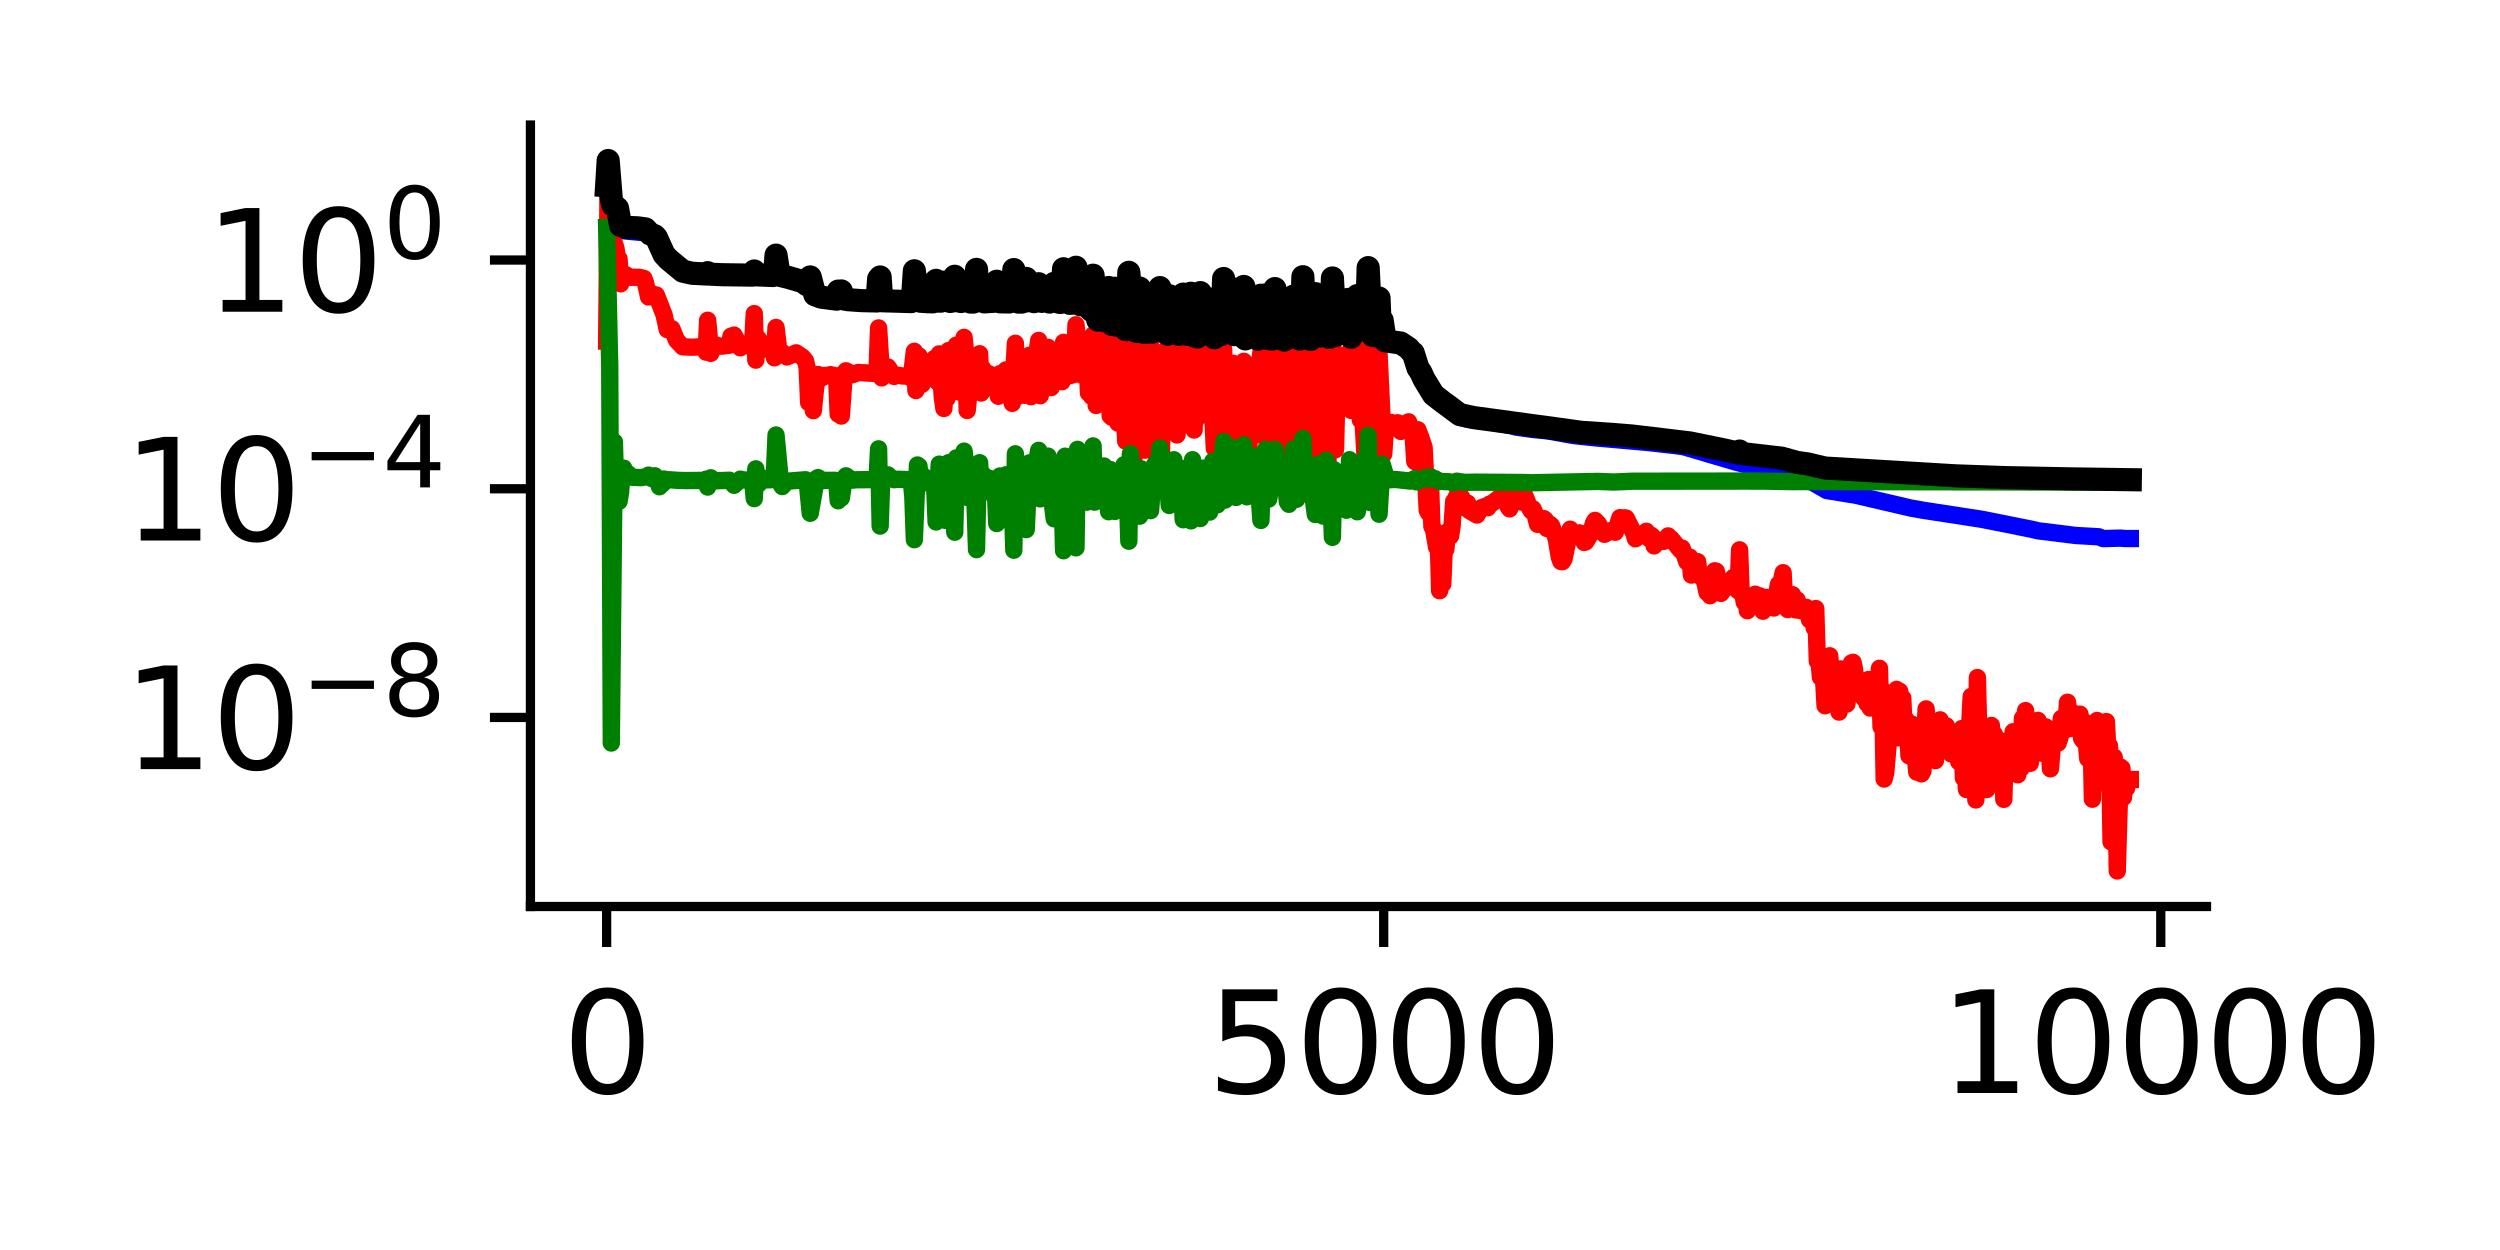 <?xml version="1.0" encoding="utf-8" standalone="no"?>
<!DOCTYPE svg PUBLIC "-//W3C//DTD SVG 1.1//EN"
  "http://www.w3.org/Graphics/SVG/1.1/DTD/svg11.dtd">
<svg xmlns:xlink="http://www.w3.org/1999/xlink" width="216pt" height="108pt" viewBox="0 0 216 108" xmlns="http://www.w3.org/2000/svg" version="1.1">
 <defs>
  <style type="text/css">*{stroke-linejoin: round; stroke-linecap: butt}</style>
 </defs>
 <g id="figure_1">
  <g id="patch_1">
   <path d="M 0 108 
L 216 108 
L 216 0 
L 0 0 
z
" style="fill: #ffffff"/>
  </g>
  <g id="axes_1">
   <g id="patch_2">
    <path d="M 45.83 78.32 
L 190.642 78.32 
L 190.642 10.8 
L 45.83 10.8 
z
" style="fill: #ffffff"/>
   </g>
   <g id="matplotlib.axis_1">
    <g id="xtick_1">
     <g id="line2d_1">
      <defs>
       <path id="me1a6527297" d="M 0 0 
L 0 3.5 
" style="stroke: #000000; stroke-width: 0.8"/>
      </defs>
      <g>
       <use xlink:href="#me1a6527297" x="52.413" y="78.32" style="stroke: #000000; stroke-width: 0.8"/>
      </g>
     </g>
     <g id="text_1">
      <!-- 0 -->
      <g transform="translate(48.595 94.438) scale(0.12 -0.12)">
       <defs>
        <path id="DejaVuSans-30" d="M 2034 4250 
Q 1547 4250 1301 3770 
Q 1056 3291 1056 2328 
Q 1056 1369 1301 889 
Q 1547 409 2034 409 
Q 2525 409 2770 889 
Q 3016 1369 3016 2328 
Q 3016 3291 2770 3770 
Q 2525 4250 2034 4250 
z
M 2034 4750 
Q 2819 4750 3233 4129 
Q 3647 3509 3647 2328 
Q 3647 1150 3233 529 
Q 2819 -91 2034 -91 
Q 1250 -91 836 529 
Q 422 1150 422 2328 
Q 422 3509 836 4129 
Q 1250 4750 2034 4750 
z
" transform="scale(0.016)"/>
       </defs>
       <use xlink:href="#DejaVuSans-30"/>
      </g>
     </g>
    </g>
    <g id="xtick_2">
     <g id="line2d_2">
      <g>
       <use xlink:href="#me1a6527297" x="119.552" y="78.32" style="stroke: #000000; stroke-width: 0.8"/>
      </g>
     </g>
     <g id="text_2">
      <!-- 5000 -->
      <g transform="translate(104.282 94.438) scale(0.12 -0.12)">
       <defs>
        <path id="DejaVuSans-35" d="M 691 4666 
L 3169 4666 
L 3169 4134 
L 1269 4134 
L 1269 2991 
Q 1406 3038 1543 3061 
Q 1681 3084 1819 3084 
Q 2600 3084 3056 2656 
Q 3513 2228 3513 1497 
Q 3513 744 3044 326 
Q 2575 -91 1722 -91 
Q 1428 -91 1123 -41 
Q 819 9 494 109 
L 494 744 
Q 775 591 1075 516 
Q 1375 441 1709 441 
Q 2250 441 2565 725 
Q 2881 1009 2881 1497 
Q 2881 1984 2565 2268 
Q 2250 2553 1709 2553 
Q 1456 2553 1204 2497 
Q 953 2441 691 2322 
L 691 4666 
z
" transform="scale(0.016)"/>
       </defs>
       <use xlink:href="#DejaVuSans-35"/>
       <use xlink:href="#DejaVuSans-30" x="63.623"/>
       <use xlink:href="#DejaVuSans-30" x="127.246"/>
       <use xlink:href="#DejaVuSans-30" x="190.869"/>
      </g>
     </g>
    </g>
    <g id="xtick_3">
     <g id="line2d_3">
      <g>
       <use xlink:href="#me1a6527297" x="186.691" y="78.32" style="stroke: #000000; stroke-width: 0.8"/>
      </g>
     </g>
     <g id="text_3">
      <!-- 10000 -->
      <g transform="translate(167.604 94.438) scale(0.12 -0.12)">
       <defs>
        <path id="DejaVuSans-31" d="M 794 531 
L 1825 531 
L 1825 4091 
L 703 3866 
L 703 4441 
L 1819 4666 
L 2450 4666 
L 2450 531 
L 3481 531 
L 3481 0 
L 794 0 
L 794 531 
z
" transform="scale(0.016)"/>
       </defs>
       <use xlink:href="#DejaVuSans-31"/>
       <use xlink:href="#DejaVuSans-30" x="63.623"/>
       <use xlink:href="#DejaVuSans-30" x="127.246"/>
       <use xlink:href="#DejaVuSans-30" x="190.869"/>
       <use xlink:href="#DejaVuSans-30" x="254.492"/>
      </g>
     </g>
    </g>
   </g>
   <g id="matplotlib.axis_2">
    <g id="ytick_1">
     <g id="line2d_4">
      <defs>
       <path id="m5f4db8d6cc" d="M 0 0 
L -3.5 0 
" style="stroke: #000000; stroke-width: 0.8"/>
      </defs>
      <g>
       <use xlink:href="#m5f4db8d6cc" x="45.83" y="61.987" style="stroke: #000000; stroke-width: 0.8"/>
      </g>
     </g>
     <g id="text_4">
      <!-- $\mathdefault{10^{-8}}$ -->
      <g transform="translate(10.63 66.546) scale(0.12 -0.12)">
       <defs>
        <path id="DejaVuSans-2212" d="M 678 2272 
L 4684 2272 
L 4684 1741 
L 678 1741 
L 678 2272 
z
" transform="scale(0.016)"/>
        <path id="DejaVuSans-38" d="M 2034 2216 
Q 1584 2216 1326 1975 
Q 1069 1734 1069 1313 
Q 1069 891 1326 650 
Q 1584 409 2034 409 
Q 2484 409 2743 651 
Q 3003 894 3003 1313 
Q 3003 1734 2745 1975 
Q 2488 2216 2034 2216 
z
M 1403 2484 
Q 997 2584 770 2862 
Q 544 3141 544 3541 
Q 544 4100 942 4425 
Q 1341 4750 2034 4750 
Q 2731 4750 3128 4425 
Q 3525 4100 3525 3541 
Q 3525 3141 3298 2862 
Q 3072 2584 2669 2484 
Q 3125 2378 3379 2068 
Q 3634 1759 3634 1313 
Q 3634 634 3220 271 
Q 2806 -91 2034 -91 
Q 1263 -91 848 271 
Q 434 634 434 1313 
Q 434 1759 690 2068 
Q 947 2378 1403 2484 
z
M 1172 3481 
Q 1172 3119 1398 2916 
Q 1625 2713 2034 2713 
Q 2441 2713 2670 2916 
Q 2900 3119 2900 3481 
Q 2900 3844 2670 4047 
Q 2441 4250 2034 4250 
Q 1625 4250 1398 4047 
Q 1172 3844 1172 3481 
z
" transform="scale(0.016)"/>
       </defs>
       <use xlink:href="#DejaVuSans-31" transform="translate(0 0.766)"/>
       <use xlink:href="#DejaVuSans-30" transform="translate(63.623 0.766)"/>
       <use xlink:href="#DejaVuSans-2212" transform="translate(128.203 39.047) scale(0.7)"/>
       <use xlink:href="#DejaVuSans-38" transform="translate(186.855 39.047) scale(0.7)"/>
      </g>
     </g>
    </g>
    <g id="ytick_2">
     <g id="line2d_5">
      <g>
       <use xlink:href="#m5f4db8d6cc" x="45.83" y="42.227" style="stroke: #000000; stroke-width: 0.8"/>
      </g>
     </g>
     <g id="text_5">
      <!-- $\mathdefault{10^{-4}}$ -->
      <g transform="translate(10.63 46.786) scale(0.12 -0.12)">
       <defs>
        <path id="DejaVuSans-34" d="M 2419 4116 
L 825 1625 
L 2419 1625 
L 2419 4116 
z
M 2253 4666 
L 3047 4666 
L 3047 1625 
L 3713 1625 
L 3713 1100 
L 3047 1100 
L 3047 0 
L 2419 0 
L 2419 1100 
L 313 1100 
L 313 1709 
L 2253 4666 
z
" transform="scale(0.016)"/>
       </defs>
       <use xlink:href="#DejaVuSans-31" transform="translate(0 0.684)"/>
       <use xlink:href="#DejaVuSans-30" transform="translate(63.623 0.684)"/>
       <use xlink:href="#DejaVuSans-2212" transform="translate(128.203 38.966) scale(0.7)"/>
       <use xlink:href="#DejaVuSans-34" transform="translate(186.855 38.966) scale(0.7)"/>
      </g>
     </g>
    </g>
    <g id="ytick_3">
     <g id="line2d_6">
      <g>
       <use xlink:href="#m5f4db8d6cc" x="45.83" y="22.466" style="stroke: #000000; stroke-width: 0.8"/>
      </g>
     </g>
     <g id="text_6">
      <!-- $\mathdefault{10^{0}}$ -->
      <g transform="translate(17.71 27.025) scale(0.12 -0.12)">
       <use xlink:href="#DejaVuSans-31" transform="translate(0 0.766)"/>
       <use xlink:href="#DejaVuSans-30" transform="translate(63.623 0.766)"/>
       <use xlink:href="#DejaVuSans-30" transform="translate(128.203 39.047) scale(0.7)"/>
      </g>
     </g>
    </g>
   </g>
   <g id="line2d_7">
    <path d="M 52.413 16.484 
L 52.547 16.28 
L 52.681 16.498 
L 52.95 17.876 
L 53.084 18.304 
L 53.353 18.303 
L 53.621 19.7 
L 53.89 19.936 
L 54.293 19.982 
L 55.904 20.126 
L 56.173 20.417 
L 56.575 20.575 
L 56.71 20.743 
L 57.381 22.199 
L 58.724 23.417 
L 59.53 23.68 
L 60.872 23.808 
L 61.007 23.768 
L 61.141 23.898 
L 61.544 23.828 
L 62.484 23.864 
L 65.169 23.838 
L 65.303 23.679 
L 65.438 23.931 
L 66.781 23.916 
L 66.915 23.816 
L 67.049 22.165 
L 67.318 23.868 
L 67.855 23.998 
L 69.332 24.431 
L 69.735 24.693 
L 70.003 23.971 
L 70.406 25.515 
L 70.809 25.734 
L 72.286 25.94 
L 72.42 25.166 
L 72.555 25.263 
L 72.689 25.151 
L 72.957 25.987 
L 75.777 26.145 
L 76.046 23.985 
L 76.18 26.085 
L 77.12 26.138 
L 78.731 26.161 
L 78.866 25.541 
L 79 23.482 
L 79.268 25.828 
L 79.403 25.891 
L 79.537 26.119 
L 79.806 26.18 
L 80.746 26.086 
L 80.88 24.287 
L 81.014 26.107 
L 81.148 25.787 
L 81.283 26.097 
L 81.551 25.597 
L 81.685 24.402 
L 81.82 25.86 
L 81.954 25.706 
L 82.088 26.193 
L 82.223 26.093 
L 82.357 25.344 
L 82.491 23.907 
L 82.76 26.063 
L 82.894 26.007 
L 83.028 26.2 
L 83.163 26.033 
L 83.297 24.788 
L 83.431 25.779 
L 83.565 25.567 
L 83.834 26.194 
L 84.102 26.211 
L 84.237 25.325 
L 84.371 23.326 
L 84.505 26.125 
L 84.64 25.661 
L 84.774 25.758 
L 84.908 26.172 
L 85.848 26.197 
L 85.982 26.097 
L 86.117 24.331 
L 86.385 26.201 
L 87.325 26.127 
L 87.459 25.472 
L 87.594 23.347 
L 87.862 25.806 
L 87.997 26.214 
L 88.131 26.128 
L 88.265 26.211 
L 88.399 26.135 
L 88.534 25.857 
L 88.668 24.095 
L 88.802 26.059 
L 88.937 25.733 
L 89.071 25.803 
L 89.339 26.203 
L 89.474 26.068 
L 89.742 24.746 
L 90.011 26.113 
L 90.145 26.097 
L 90.279 25.892 
L 90.548 25.224 
L 90.682 26.225 
L 90.816 25.987 
L 91.085 24.544 
L 91.219 26.096 
L 91.354 25.87 
L 91.488 26.248 
L 91.622 26.241 
L 91.756 26.041 
L 91.891 23.335 
L 92.025 25.303 
L 92.159 25.57 
L 92.428 26.332 
L 92.562 26.197 
L 92.696 26.316 
L 92.831 25.852 
L 92.965 23.314 
L 93.368 26.474 
L 93.502 26.37 
L 93.771 25.044 
L 94.039 26.723 
L 94.308 26.91 
L 94.442 23.982 
L 94.71 26.719 
L 94.845 27.779 
L 94.979 27.403 
L 95.113 26.449 
L 95.382 26.852 
L 95.516 27.935 
L 95.65 27.18 
L 95.785 25.226 
L 96.053 28.085 
L 96.188 27.541 
L 96.322 25.312 
L 96.456 28.15 
L 96.725 27.713 
L 96.859 25.99 
L 96.993 27.699 
L 97.127 27.023 
L 97.262 28.516 
L 97.396 27.69 
L 97.53 23.856 
L 97.933 28.166 
L 98.067 28.33 
L 98.202 28.704 
L 98.336 28.646 
L 98.47 25.326 
L 98.605 27.958 
L 98.873 28.751 
L 99.007 28.408 
L 99.142 28.79 
L 99.276 28.26 
L 99.41 26.016 
L 99.545 28.766 
L 99.679 27.417 
L 99.813 27.253 
L 99.947 28.019 
L 100.082 27.586 
L 100.216 25.011 
L 100.35 28.421 
L 100.484 27.37 
L 100.753 28.87 
L 100.887 28.938 
L 101.022 26.163 
L 101.156 26.195 
L 101.29 27.036 
L 101.424 27.065 
L 101.693 28.535 
L 101.827 28.955 
L 101.962 28.987 
L 102.096 28.285 
L 102.23 25.687 
L 102.364 28.132 
L 102.499 28.343 
L 102.633 29 
L 102.901 25.62 
L 103.17 29.092 
L 103.304 28.653 
L 103.439 29.215 
L 103.573 29.231 
L 103.707 25.572 
L 103.841 28.656 
L 103.976 27.063 
L 104.244 28.93 
L 104.379 28.942 
L 104.513 26.152 
L 104.647 27.638 
L 104.781 27.246 
L 104.916 29.217 
L 105.05 28.711 
L 105.184 26.835 
L 105.318 27.244 
L 105.453 28.973 
L 105.587 28.085 
L 105.721 24.196 
L 105.99 28.121 
L 106.124 28.191 
L 106.258 28.717 
L 106.393 28.53 
L 106.527 25.071 
L 106.661 28.946 
L 106.796 27.684 
L 107.064 28.744 
L 107.198 28.879 
L 107.333 28.233 
L 107.467 24.861 
L 107.601 29.345 
L 107.735 27.826 
L 107.87 28.734 
L 108.004 27.672 
L 108.138 27.59 
L 108.273 27.783 
L 108.407 26.62 
L 108.541 26.474 
L 108.675 29.363 
L 108.944 25.733 
L 109.078 28.694 
L 109.347 25.554 
L 109.481 29.307 
L 109.615 27.487 
L 109.884 29.365 
L 110.018 28.893 
L 110.153 25.087 
L 110.421 28.436 
L 110.69 29.358 
L 110.824 28.842 
L 110.958 29.455 
L 111.092 29.336 
L 111.361 26.246 
L 111.495 29.142 
L 111.63 28.455 
L 111.764 25.648 
L 111.898 28.075 
L 112.032 27.711 
L 112.167 29.107 
L 112.301 29.342 
L 112.435 27.995 
L 112.57 24.018 
L 112.704 27.84 
L 112.838 27.211 
L 112.972 28.788 
L 113.107 28.106 
L 113.241 29.41 
L 113.375 29.077 
L 113.644 25.634 
L 113.912 28.17 
L 114.047 29.107 
L 114.181 28.477 
L 114.315 25.837 
L 114.449 28.291 
L 114.584 27.321 
L 114.852 29.256 
L 114.987 28.091 
L 115.121 24.291 
L 115.389 29.026 
L 115.792 27.186 
L 115.926 27.294 
L 116.195 28.778 
L 116.329 26.453 
L 116.464 26.133 
L 116.598 26.85 
L 116.732 29.266 
L 116.866 28.514 
L 117.001 28.565 
L 117.135 27.831 
L 117.269 25.767 
L 117.404 28.337 
L 117.672 27.203 
L 117.806 27.34 
L 117.941 28.195 
L 118.075 27.734 
L 118.209 23.273 
L 118.478 28.486 
L 118.612 29.026 
L 118.881 29.009 
L 119.015 28.31 
L 119.149 25.996 
L 119.283 29.292 
L 119.418 27.719 
L 119.686 29.519 
L 121.163 29.8 
L 121.566 30.096 
L 122.103 30.583 
L 122.506 31.989 
L 122.775 32.39 
L 123.043 32.966 
L 123.178 33.11 
L 123.446 33.765 
L 123.58 33.656 
L 123.849 34.186 
L 124.655 34.824 
L 124.923 35.027 
L 126.132 36.038 
L 126.803 36.222 
L 127.474 36.314 
L 128.951 36.49 
L 129.623 36.619 
L 130.563 36.773 
L 130.966 36.898 
L 132.443 37.104 
L 133.786 37.237 
L 135.934 37.627 
L 136.74 37.715 
L 138.082 37.854 
L 142.514 38.246 
L 144.796 38.505 
L 145.468 38.597 
L 150.167 39.98 
L 150.302 39.771 
L 150.436 40.05 
L 150.973 40.191 
L 152.45 40.409 
L 154.062 40.707 
L 154.33 40.851 
L 154.733 41.048 
L 155.27 41.299 
L 155.941 41.476 
L 156.613 41.682 
L 157.821 42.378 
L 159.701 42.685 
L 160.238 42.767 
L 165.072 43.893 
L 166.147 44.084 
L 171.249 44.872 
L 175.546 45.731 
L 176.083 45.86 
L 179.306 46.263 
L 181.32 46.377 
L 181.723 46.534 
L 183.2 46.494 
L 183.603 46.53 
L 184.059 46.53 
L 184.059 46.53 
" clip-path="url(#p0d3b9eb04c)" style="fill: none; stroke: #0000ff; stroke-width: 1.5; stroke-linecap: square"/>
   </g>
   <g id="line2d_8">
    <path d="M 52.413 29.473 
L 52.547 14.716 
L 52.816 21.381 
L 52.95 23.52 
L 53.084 21.023 
L 53.218 21.463 
L 53.353 22.319 
L 53.487 22.378 
L 53.621 24.519 
L 53.756 23.612 
L 53.89 23.816 
L 54.024 23.706 
L 54.427 23.955 
L 55.233 23.958 
L 55.635 24.057 
L 55.77 24.416 
L 56.038 25.657 
L 56.173 25.376 
L 56.307 25.358 
L 56.575 25.496 
L 56.71 25.49 
L 57.381 27.215 
L 57.65 28.475 
L 58.052 28.4 
L 58.455 29.4 
L 58.992 29.967 
L 59.798 29.999 
L 60.872 29.948 
L 61.007 30.426 
L 61.141 27.673 
L 61.409 30.528 
L 61.678 29.768 
L 62.081 29.883 
L 62.349 29.911 
L 63.021 29.822 
L 63.155 29.044 
L 63.289 29.728 
L 63.424 28.956 
L 63.692 29.47 
L 63.961 30.048 
L 64.095 29.804 
L 64.498 29.869 
L 64.901 29.794 
L 65.035 29.48 
L 65.169 27.097 
L 65.303 31.114 
L 65.438 29.178 
L 65.572 29.338 
L 65.706 30.276 
L 65.841 29.875 
L 66.378 29.95 
L 66.781 30.227 
L 66.915 30.917 
L 67.049 28.291 
L 67.318 30.537 
L 67.452 30.465 
L 67.586 30.438 
L 67.989 30.838 
L 68.795 30.486 
L 69.332 30.852 
L 69.6 31.18 
L 69.735 31.769 
L 69.869 34.786 
L 70.003 32.347 
L 70.272 35.479 
L 70.54 32.815 
L 70.675 32.354 
L 70.809 32.413 
L 70.943 32.67 
L 71.077 32.615 
L 71.212 32.439 
L 71.346 32.478 
L 71.749 32.372 
L 72.152 32.458 
L 72.286 32.696 
L 72.42 35.781 
L 72.555 33.866 
L 72.689 35.947 
L 72.957 32.201 
L 73.092 32.038 
L 73.36 32.181 
L 73.629 32.378 
L 73.897 32.281 
L 74.166 32.182 
L 75.106 32.239 
L 75.643 32.266 
L 75.777 31.968 
L 75.911 28.333 
L 76.18 32.649 
L 76.583 31.774 
L 76.717 31.712 
L 77.254 32.523 
L 77.389 32.393 
L 77.926 32.479 
L 78.597 32.517 
L 78.731 32.671 
L 79 30.356 
L 79.134 33.742 
L 79.268 30.737 
L 79.403 30.75 
L 79.537 32.94 
L 79.671 33.203 
L 79.806 32.058 
L 79.94 32.623 
L 80.074 32.489 
L 80.208 32.536 
L 80.343 32.425 
L 80.611 32.585 
L 80.746 30.968 
L 81.014 33.009 
L 81.148 30.576 
L 81.417 34.359 
L 81.551 35.293 
L 81.685 33.085 
L 81.82 34.429 
L 81.954 30.292 
L 82.223 33.439 
L 82.357 32.605 
L 82.491 32.497 
L 82.625 29.821 
L 82.76 33.62 
L 82.894 33.877 
L 83.297 29.151 
L 83.431 30.514 
L 83.565 35.465 
L 83.834 32.785 
L 84.102 32.548 
L 84.237 32.896 
L 84.371 31.272 
L 84.505 31.61 
L 84.64 30.564 
L 84.774 33.956 
L 84.908 31.846 
L 85.042 32.712 
L 85.177 32.352 
L 85.311 32.645 
L 85.445 32.292 
L 85.848 32.702 
L 85.982 33.327 
L 86.117 33.273 
L 86.251 34.239 
L 86.385 32.291 
L 86.519 32.572 
L 86.654 32.432 
L 86.788 33.256 
L 86.922 31.957 
L 87.325 33.258 
L 87.459 34.848 
L 87.728 29.662 
L 87.862 34.298 
L 88.131 31.562 
L 88.534 34.153 
L 88.668 32.622 
L 88.802 33.531 
L 88.937 30.699 
L 89.071 34.27 
L 89.742 29.415 
L 89.876 34.186 
L 90.011 33.352 
L 90.279 30.971 
L 90.414 30.142 
L 90.548 30.009 
L 90.816 33.489 
L 90.951 33.148 
L 91.219 31.615 
L 91.354 31.065 
L 91.622 32.636 
L 91.756 32.979 
L 91.891 29.579 
L 92.025 30.442 
L 92.159 32.522 
L 92.293 31.572 
L 92.428 32.453 
L 92.696 32.38 
L 92.831 31.451 
L 92.965 28.059 
L 93.368 32.363 
L 93.502 32.418 
L 93.905 29.858 
L 94.039 33.944 
L 94.173 34.019 
L 94.308 34.249 
L 94.442 28.935 
L 94.576 29.597 
L 94.71 35.03 
L 94.845 33.941 
L 95.113 30.097 
L 95.248 30.867 
L 95.382 33.935 
L 95.516 33.167 
L 95.785 28.699 
L 95.919 35.926 
L 96.053 36.053 
L 96.322 28.667 
L 96.456 36.224 
L 96.59 36.555 
L 96.859 29.522 
L 97.262 38.119 
L 97.53 27.713 
L 97.665 34.14 
L 97.799 33.27 
L 97.933 41.839 
L 98.067 33.837 
L 98.202 36.403 
L 98.336 35.24 
L 98.47 28.527 
L 98.605 37.37 
L 98.739 34.122 
L 98.873 38.894 
L 99.007 38.884 
L 99.41 29.826 
L 99.545 36.276 
L 99.679 33.878 
L 99.813 34.524 
L 99.947 36.212 
L 100.082 34.322 
L 100.216 30.48 
L 100.35 39.548 
L 100.484 31.483 
L 100.619 37.156 
L 100.753 36.294 
L 100.887 36.9 
L 101.022 28.519 
L 101.156 33.738 
L 101.29 33.818 
L 101.424 37.213 
L 101.559 33.748 
L 101.693 37.578 
L 101.962 35.251 
L 102.23 29.939 
L 102.364 36.406 
L 102.499 36.602 
L 102.633 35.522 
L 102.901 29.804 
L 103.17 37.154 
L 103.304 33.02 
L 103.439 36.13 
L 103.573 34.389 
L 103.707 29.702 
L 103.976 34.576 
L 104.11 33.48 
L 104.244 35.359 
L 104.513 30.075 
L 104.916 38.741 
L 105.184 30.988 
L 105.318 32.342 
L 105.453 38.077 
L 105.721 30.146 
L 105.856 35.55 
L 105.99 35.065 
L 106.124 37.014 
L 106.258 37.175 
L 106.393 37.93 
L 106.527 31.385 
L 106.661 38.726 
L 106.796 32.053 
L 106.93 37.408 
L 107.064 34.003 
L 107.198 39.456 
L 107.467 31.219 
L 107.601 37.221 
L 107.735 32.226 
L 107.87 40.581 
L 108.004 33.149 
L 108.138 37.503 
L 108.407 33.013 
L 108.541 33.691 
L 108.675 37.578 
L 108.81 31.433 
L 108.944 30.437 
L 109.078 35.798 
L 109.347 32.829 
L 109.481 36.854 
L 109.615 30.98 
L 110.018 42.025 
L 110.153 30.686 
L 110.421 39.953 
L 110.555 35.73 
L 110.69 36.395 
L 110.824 40.553 
L 111.227 30.062 
L 111.361 30.825 
L 111.495 39.679 
L 111.63 40.097 
L 111.764 33.311 
L 111.898 37.693 
L 112.032 33.086 
L 112.167 34.649 
L 112.301 38.775 
L 112.435 39.42 
L 112.57 30.396 
L 112.704 34.041 
L 112.838 31.28 
L 112.972 36.898 
L 113.107 35.652 
L 113.241 36.66 
L 113.644 29.975 
L 113.912 39.779 
L 114.315 30.491 
L 114.718 40.357 
L 115.121 28.567 
L 115.389 38.855 
L 115.524 33.238 
L 115.658 33.012 
L 115.792 32.292 
L 115.926 32.386 
L 116.195 34.04 
L 116.329 31.005 
L 116.464 30.519 
L 116.598 34.813 
L 116.732 35.457 
L 117.269 30.453 
L 117.538 36.299 
L 117.672 34.581 
L 117.941 39.502 
L 118.209 28.916 
L 118.612 40.58 
L 118.746 35.209 
L 118.881 35.795 
L 119.149 30.531 
L 119.418 36.324 
L 119.552 39.223 
L 119.552 39.223 
L 119.686 37.223 
L 119.821 36.988 
L 119.955 36.506 
L 120.223 36.505 
L 120.492 36.889 
L 120.626 36.828 
L 120.761 36.53 
L 120.895 36.577 
L 121.029 37.273 
L 121.163 36.886 
L 121.432 36.729 
L 121.566 37.072 
L 121.7 36.448 
L 121.969 37.336 
L 122.103 37.764 
L 122.238 39.879 
L 122.372 37.456 
L 122.506 37.132 
L 122.775 37.841 
L 123.043 38.646 
L 123.312 44.087 
L 123.446 44.339 
L 123.58 41.179 
L 123.715 45.485 
L 123.849 45.699 
L 124.117 47.265 
L 124.252 46.309 
L 124.386 51.038 
L 124.52 48.142 
L 124.655 50.456 
L 124.789 47.315 
L 124.923 47.452 
L 125.057 45.939 
L 125.192 46.296 
L 125.326 46.322 
L 125.46 45.489 
L 125.595 43.326 
L 125.729 43.238 
L 125.863 42.854 
L 125.997 42.851 
L 126.132 43.305 
L 126.266 42.932 
L 126.4 43.233 
L 126.534 43.865 
L 126.669 43.898 
L 126.803 43.469 
L 126.937 44.109 
L 127.609 44.499 
L 127.877 44.04 
L 128.012 43.855 
L 128.146 43.893 
L 128.28 43.763 
L 128.549 43.87 
L 128.683 43.562 
L 128.951 43.462 
L 129.891 42.717 
L 130.026 42.942 
L 130.294 43.763 
L 130.429 43.968 
L 130.563 43.633 
L 130.697 42.805 
L 131.1 42.74 
L 131.503 43.385 
L 131.771 42.881 
L 132.174 43.918 
L 132.308 44.142 
L 132.443 43.951 
L 132.577 44.232 
L 132.846 45.304 
L 132.98 44.832 
L 133.114 45.266 
L 133.248 44.814 
L 133.383 44.808 
L 133.517 44.917 
L 133.651 45.662 
L 133.92 45.291 
L 134.054 45.418 
L 134.457 46.543 
L 134.725 48.134 
L 134.86 48.517 
L 134.994 48.527 
L 135.128 48.305 
L 135.665 45.724 
L 135.8 46.408 
L 135.934 46.23 
L 136.068 46.324 
L 136.471 46.04 
L 136.605 46.171 
L 136.874 46.868 
L 137.008 46.819 
L 137.411 46.156 
L 137.68 45.183 
L 137.814 44.962 
L 138.082 45.231 
L 138.62 46.164 
L 139.291 45.8 
L 139.425 45.818 
L 139.559 45.986 
L 139.962 44.725 
L 140.231 44.933 
L 140.365 44.736 
L 140.499 44.763 
L 141.171 46.084 
L 141.305 46.549 
L 141.439 46.455 
L 141.574 46.215 
L 141.708 46.232 
L 141.976 46.102 
L 142.111 46.316 
L 142.245 45.903 
L 142.514 46.557 
L 142.648 46.236 
L 142.782 46.353 
L 142.916 47.166 
L 143.319 46.703 
L 143.722 46.776 
L 144.125 46.305 
L 144.259 46.583 
L 144.394 46.546 
L 145.199 47.537 
L 145.333 47.359 
L 145.736 48.538 
L 145.871 48.633 
L 146.005 48.137 
L 146.139 49.684 
L 146.273 49.023 
L 146.408 49.44 
L 146.676 48.53 
L 146.811 49.746 
L 147.079 49.594 
L 147.348 50.529 
L 147.482 51.187 
L 147.616 49.887 
L 147.75 51.467 
L 147.885 50.505 
L 148.019 50.709 
L 148.153 49.317 
L 148.288 49.355 
L 148.69 51.269 
L 148.825 51.072 
L 148.959 50.421 
L 149.093 50.64 
L 149.228 50.568 
L 149.362 50.727 
L 149.496 50.224 
L 149.63 50.224 
L 149.765 49.885 
L 150.033 50.25 
L 150.167 51.043 
L 150.302 47.507 
L 150.436 51.15 
L 150.57 51.269 
L 150.705 52.041 
L 150.839 51.667 
L 150.973 52.765 
L 151.376 52.166 
L 151.51 52.228 
L 151.645 51.343 
L 151.913 51.897 
L 152.047 51.48 
L 152.182 51.76 
L 152.316 52.808 
L 152.584 51.618 
L 152.719 52.294 
L 152.853 52.394 
L 152.987 52.111 
L 153.256 52.532 
L 153.659 50.486 
L 153.793 50.391 
L 153.927 50.133 
L 154.062 49.481 
L 154.196 52.116 
L 154.33 51.595 
L 154.464 52.667 
L 154.733 52.021 
L 154.867 51.378 
L 155.002 51.654 
L 155.136 52.693 
L 155.27 51.829 
L 155.404 52.723 
L 155.539 52.526 
L 155.673 52.771 
L 155.807 52.782 
L 156.076 52.484 
L 156.344 53.548 
L 156.479 52.668 
L 156.613 53.012 
L 156.747 54.253 
L 156.881 52.579 
L 157.016 57.133 
L 157.15 56.921 
L 157.284 58.519 
L 157.419 57.828 
L 157.553 58.621 
L 157.687 60.977 
L 157.821 60.103 
L 158.09 56.659 
L 158.224 58.625 
L 158.358 58.195 
L 158.493 59.423 
L 158.627 59.587 
L 158.896 61.524 
L 159.03 57.795 
L 159.298 58.854 
L 159.433 58.875 
L 159.567 60.833 
L 159.836 58.569 
L 159.97 57.276 
L 160.104 57.224 
L 160.238 57.827 
L 160.373 59.82 
L 160.507 59.853 
L 160.641 58.727 
L 161.044 60.339 
L 161.178 59.994 
L 161.313 60.801 
L 161.447 58.709 
L 161.581 61.172 
L 161.715 59.574 
L 161.984 59.19 
L 162.118 61.016 
L 162.387 57.741 
L 162.521 62.801 
L 162.655 59.623 
L 162.79 67.308 
L 162.924 66.787 
L 163.192 63.666 
L 163.327 61.922 
L 163.461 62.889 
L 163.864 59.565 
L 163.998 63.746 
L 164.132 59.722 
L 164.267 60.756 
L 164.401 60.31 
L 164.535 63.725 
L 164.67 62.157 
L 164.804 62.931 
L 164.938 65.303 
L 165.207 62.576 
L 165.61 66.712 
L 165.744 65.738 
L 165.878 65.957 
L 166.012 66.86 
L 166.147 66.607 
L 166.415 61.249 
L 166.684 64.763 
L 166.818 62.31 
L 166.952 64.957 
L 167.087 64.891 
L 167.221 65.717 
L 167.355 63.358 
L 167.489 64.61 
L 167.624 62.194 
L 167.758 64.007 
L 167.892 62.723 
L 168.027 62.898 
L 168.161 62.706 
L 168.295 64.516 
L 168.429 63.633 
L 168.564 65.128 
L 168.966 63.274 
L 169.235 65.816 
L 169.504 62.946 
L 169.638 67.226 
L 169.772 66.27 
L 169.906 68.216 
L 170.309 60.17 
L 170.444 63.664 
L 170.578 62.969 
L 170.712 69.115 
L 170.846 58.542 
L 170.981 63.831 
L 171.115 64.073 
L 171.249 67.07 
L 171.518 63.765 
L 171.652 68.216 
L 171.786 67.869 
L 172.055 62.681 
L 172.189 64.761 
L 172.323 63.454 
L 172.592 64.428 
L 172.726 63.977 
L 172.861 66.501 
L 172.995 64.052 
L 173.129 69.061 
L 173.263 64.615 
L 173.398 64.093 
L 173.532 64.538 
L 173.8 65.925 
L 173.935 63.224 
L 174.069 66.592 
L 174.203 65.223 
L 174.338 66.942 
L 174.472 65.137 
L 174.606 66.405 
L 174.74 62.058 
L 174.875 63.135 
L 175.009 61.397 
L 175.143 65.394 
L 175.278 64.265 
L 175.412 65.951 
L 175.546 64.725 
L 175.68 64.93 
L 175.815 62.291 
L 175.949 62.527 
L 176.083 62.244 
L 176.352 65.07 
L 176.62 64.543 
L 176.755 62.801 
L 176.889 64.871 
L 177.023 63.627 
L 177.157 66.424 
L 177.426 63.204 
L 177.56 63.428 
L 177.695 64.164 
L 177.829 64.193 
L 177.963 63.782 
L 178.097 62.071 
L 178.232 63.24 
L 178.366 62.43 
L 178.5 62.61 
L 178.635 60.675 
L 178.903 62.938 
L 179.172 61.616 
L 179.44 61.791 
L 179.574 62.515 
L 179.709 61.705 
L 179.843 63.776 
L 179.977 63.989 
L 180.112 62.381 
L 180.38 65.547 
L 180.514 65.426 
L 180.649 62.664 
L 180.783 69.05 
L 180.917 63.72 
L 181.052 64.593 
L 181.186 62.252 
L 181.32 63.572 
L 181.454 67.645 
L 181.589 64.887 
L 181.723 65.01 
L 181.857 66.316 
L 181.991 62.346 
L 182.126 64.947 
L 182.26 64.44 
L 182.394 72.74 
L 182.529 66.101 
L 182.663 65.416 
L 182.797 66.625 
L 182.931 75.251 
L 183.2 66.263 
L 183.334 66.365 
L 183.469 68.897 
L 183.603 67.392 
L 183.737 68.101 
L 183.871 67.351 
L 184.059 67.351 
L 184.059 67.351 
" clip-path="url(#p0d3b9eb04c)" style="fill: none; stroke: #ff0000; stroke-width: 1.5; stroke-linecap: square"/>
   </g>
   <g id="line2d_9">
    <path d="M 52.413 19.654 
L 52.681 31.608 
L 52.816 64.199 
L 53.084 38.18 
L 53.218 42.922 
L 53.353 40.459 
L 53.487 43.319 
L 53.621 42.53 
L 53.756 40.62 
L 53.89 40.449 
L 54.024 41.159 
L 54.293 40.94 
L 54.561 41.233 
L 55.367 41.267 
L 55.904 41.181 
L 56.038 41.051 
L 56.307 41.345 
L 56.575 41.11 
L 56.71 41.257 
L 56.978 42.055 
L 57.113 41.66 
L 57.247 41.809 
L 57.381 41.389 
L 57.65 41.456 
L 57.918 41.455 
L 58.59 41.504 
L 59.261 41.522 
L 60.872 41.504 
L 61.007 41.402 
L 61.141 42.081 
L 61.409 41.282 
L 61.678 41.549 
L 63.021 41.492 
L 63.155 41.664 
L 63.289 41.611 
L 63.424 41.928 
L 63.961 41.4 
L 64.229 41.465 
L 64.901 41.486 
L 65.035 41.62 
L 65.169 43.082 
L 65.303 40.508 
L 65.438 41.907 
L 65.572 41.792 
L 65.706 41.218 
L 65.841 41.475 
L 66.646 41.446 
L 66.781 41.399 
L 66.915 40.724 
L 67.049 37.587 
L 67.452 41.827 
L 67.586 42.038 
L 67.989 41.58 
L 69.6 41.45 
L 69.735 41.587 
L 70.003 44.347 
L 70.54 41.354 
L 70.675 41.266 
L 71.077 41.524 
L 71.346 41.502 
L 72.152 41.502 
L 72.286 41.597 
L 72.42 43.267 
L 72.555 42.555 
L 72.689 43.038 
L 72.957 41.282 
L 73.092 41.112 
L 73.629 41.485 
L 74.032 41.449 
L 75.643 41.44 
L 75.777 41.277 
L 75.911 38.78 
L 76.046 45.454 
L 76.18 41.44 
L 76.314 41.022 
L 76.717 41.028 
L 76.986 41.301 
L 77.254 41.445 
L 77.523 41.407 
L 78.463 41.437 
L 78.731 41.521 
L 78.866 42.91 
L 79 46.63 
L 79.268 40.175 
L 79.403 40.276 
L 79.537 41.689 
L 79.671 41.78 
L 79.806 41.146 
L 79.94 41.472 
L 80.343 41.377 
L 80.611 41.457 
L 80.746 41.828 
L 80.88 45.098 
L 81.148 40.102 
L 81.417 42.395 
L 81.551 42.923 
L 81.685 44.961 
L 81.954 39.976 
L 82.357 43.343 
L 82.491 45.983 
L 82.625 39.562 
L 82.76 41.993 
L 82.894 42.153 
L 83.297 38.979 
L 83.431 40.064 
L 83.565 42.982 
L 83.834 41.548 
L 84.102 41.463 
L 84.237 43.389 
L 84.371 47.487 
L 84.505 41.032 
L 84.64 39.976 
L 84.774 42.663 
L 84.908 40.959 
L 85.042 41.587 
L 85.177 41.336 
L 85.311 41.563 
L 85.445 41.314 
L 85.982 41.968 
L 86.117 45.235 
L 86.385 41.127 
L 86.654 41.297 
L 86.788 41.87 
L 86.922 41.02 
L 87.325 41.884 
L 87.459 43.234 
L 87.594 47.538 
L 87.728 39.209 
L 87.862 42.598 
L 88.131 40.752 
L 88.534 42.549 
L 88.668 45.759 
L 88.937 39.992 
L 89.071 42.652 
L 89.742 38.91 
L 89.876 43.104 
L 90.279 40.265 
L 90.548 39.41 
L 90.951 43.759 
L 91.085 44.827 
L 91.219 40.598 
L 91.354 40.208 
L 91.622 41.622 
L 91.756 42.296 
L 91.891 47.582 
L 92.025 39.416 
L 92.159 43.021 
L 92.293 40.535 
L 92.562 42.153 
L 92.696 41.912 
L 92.831 42.91 
L 92.965 47.33 
L 93.099 38.823 
L 93.233 43.285 
L 93.368 40.572 
L 93.502 40.425 
L 93.771 39.163 
L 93.905 43.389 
L 94.039 40.411 
L 94.308 40.56 
L 94.442 38.527 
L 94.576 43.384 
L 94.71 40.347 
L 95.113 43.054 
L 95.248 42.84 
L 95.382 40.259 
L 95.785 44.212 
L 95.919 40.564 
L 96.053 41.1 
L 96.322 44.187 
L 96.456 41.137 
L 96.59 40.756 
L 96.859 43.679 
L 97.127 40.148 
L 97.396 42.411 
L 97.53 46.763 
L 97.665 39.202 
L 97.799 41.733 
L 97.933 40.669 
L 98.067 41.966 
L 98.202 41.633 
L 98.336 41.797 
L 98.47 44.597 
L 98.605 40.51 
L 98.739 42.097 
L 99.007 40.78 
L 99.41 44.12 
L 99.679 40.297 
L 99.813 40.054 
L 100.082 40.527 
L 100.216 38.709 
L 100.484 42.469 
L 100.753 41.306 
L 100.887 41.638 
L 101.022 43.674 
L 101.156 41.397 
L 101.29 43.495 
L 101.424 39.721 
L 101.559 42.626 
L 101.693 40.851 
L 101.827 41.85 
L 101.962 41.753 
L 102.096 42.358 
L 102.23 44.906 
L 102.364 40.467 
L 102.767 42.862 
L 102.901 45.002 
L 103.036 39.72 
L 103.304 42.168 
L 103.573 41.58 
L 103.707 44.8 
L 103.976 40.444 
L 104.244 42.066 
L 104.379 42.013 
L 104.513 44.246 
L 104.647 42.946 
L 104.781 39.862 
L 105.184 43.617 
L 105.318 43.315 
L 105.721 38.153 
L 105.856 43.204 
L 106.258 40.897 
L 106.393 40.774 
L 106.527 38.679 
L 106.796 42.978 
L 106.93 40.465 
L 107.064 40.804 
L 107.198 40.829 
L 107.333 40.461 
L 107.467 38.439 
L 107.735 42.924 
L 108.004 40.237 
L 108.138 40.038 
L 108.273 40.149 
L 108.541 39.433 
L 108.944 44.968 
L 109.078 41.156 
L 109.213 40.664 
L 109.347 38.82 
L 109.615 43.121 
L 110.018 40.805 
L 110.153 38.841 
L 110.421 41.384 
L 110.555 41.39 
L 110.69 41.763 
L 110.824 40.879 
L 111.092 41.761 
L 111.227 43.378 
L 111.361 43.572 
L 111.63 40.524 
L 111.764 38.789 
L 112.032 43.138 
L 112.57 37.896 
L 112.704 42.362 
L 112.838 42.626 
L 113.107 40.467 
L 113.644 44.452 
L 113.778 40.115 
L 113.912 40.437 
L 114.315 44.588 
L 114.584 39.77 
L 114.987 42.859 
L 115.121 46.426 
L 115.255 40.577 
L 115.389 40.743 
L 115.658 42.784 
L 115.792 42.986 
L 115.926 43.411 
L 116.061 42.299 
L 116.195 42.406 
L 116.329 44.084 
L 116.464 44.012 
L 116.598 39.719 
L 116.866 42.616 
L 117.001 42.399 
L 117.269 44.216 
L 117.672 39.903 
L 117.806 39.89 
L 118.075 40.886 
L 118.209 37.626 
L 118.343 43.409 
L 118.478 40.636 
L 118.612 40.929 
L 118.746 42.062 
L 118.881 41.845 
L 119.015 42.637 
L 119.149 44.428 
L 119.418 40.103 
L 119.821 41.466 
L 120.492 41.423 
L 120.761 41.446 
L 121.835 41.566 
L 122.103 41.42 
L 122.238 41.344 
L 122.372 41.634 
L 122.64 41.438 
L 122.909 41.414 
L 123.178 41.271 
L 123.446 41.385 
L 123.58 41.219 
L 123.715 41.382 
L 123.983 41.36 
L 124.386 41.592 
L 125.192 41.623 
L 125.46 41.697 
L 125.595 41.721 
L 125.863 41.576 
L 126.534 41.679 
L 127.474 41.658 
L 131.771 41.69 
L 132.308 41.711 
L 133.92 41.677 
L 138.082 41.594 
L 139.425 41.647 
L 141.037 41.577 
L 150.839 41.565 
L 152.45 41.569 
L 154.867 41.613 
L 155.807 41.606 
L 184.059 41.657 
L 184.059 41.657 
" clip-path="url(#p0d3b9eb04c)" style="fill: none; stroke: #008000; stroke-width: 1.5; stroke-linecap: square"/>
   </g>
   <g id="line2d_10">
    <path d="M 52.413 16.039 
L 52.547 13.869 
L 52.816 17.177 
L 52.95 17.726 
L 53.218 17.881 
L 53.353 17.995 
L 53.621 19.484 
L 54.024 19.639 
L 55.098 19.684 
L 55.77 19.776 
L 56.173 20.214 
L 56.575 20.369 
L 56.71 20.52 
L 57.381 22.001 
L 57.784 22.429 
L 58.992 23.429 
L 59.798 23.61 
L 61.007 23.673 
L 61.141 23.557 
L 61.409 23.689 
L 62.349 23.734 
L 65.035 23.771 
L 65.169 23.413 
L 65.438 23.752 
L 66.781 23.805 
L 66.915 23.739 
L 67.049 22.043 
L 67.318 23.774 
L 68.123 23.97 
L 69.332 24.325 
L 69.735 24.615 
L 69.869 24.421 
L 70.003 23.928 
L 70.406 25.47 
L 70.943 25.673 
L 72.286 25.848 
L 72.42 25.15 
L 72.555 25.223 
L 72.689 25.137 
L 72.823 25.811 
L 73.226 25.89 
L 74.434 25.975 
L 75.777 26.006 
L 75.911 24.101 
L 76.046 23.931 
L 76.18 25.985 
L 78.731 26.059 
L 78.866 25.359 
L 79 23.396 
L 79.268 25.618 
L 79.403 25.676 
L 79.537 26.03 
L 80.208 26.072 
L 80.611 26.077 
L 80.746 25.875 
L 80.88 24.222 
L 81.014 26.021 
L 81.148 25.566 
L 81.283 26.021 
L 81.551 25.573 
L 81.685 24.365 
L 81.82 25.82 
L 81.954 25.464 
L 82.088 26.046 
L 82.223 26.023 
L 82.357 25.272 
L 82.491 23.868 
L 82.76 25.999 
L 82.894 25.951 
L 83.028 26.052 
L 83.163 25.8 
L 83.297 24.522 
L 83.431 25.552 
L 83.565 25.545 
L 83.834 26.096 
L 84.102 26.1 
L 84.237 25.262 
L 84.371 23.274 
L 84.505 25.963 
L 84.64 25.451 
L 85.042 26.083 
L 85.982 26.024 
L 86.117 24.298 
L 86.385 26.077 
L 87.191 26.092 
L 87.325 26.05 
L 87.459 25.445 
L 87.594 23.291 
L 87.862 25.765 
L 87.997 26.106 
L 88.131 25.962 
L 88.265 26.106 
L 88.399 26.057 
L 88.534 25.811 
L 88.668 24.055 
L 88.802 25.993 
L 88.937 25.529 
L 89.339 26.063 
L 89.474 25.896 
L 89.742 24.513 
L 90.011 26.039 
L 90.279 25.697 
L 90.548 25.002 
L 90.682 26.1 
L 90.816 25.922 
L 91.085 24.48 
L 91.219 25.936 
L 91.354 25.685 
L 91.488 26.116 
L 91.622 26.133 
L 91.756 25.957 
L 91.891 23.221 
L 92.159 25.487 
L 92.428 26.21 
L 92.562 26.078 
L 92.696 26.192 
L 92.831 25.699 
L 92.965 23.091 
L 93.368 26.338 
L 93.502 26.243 
L 93.771 24.912 
L 94.173 26.715 
L 94.308 26.838 
L 94.442 23.777 
L 94.71 26.671 
L 94.845 27.657 
L 94.979 27.155 
L 95.113 26.088 
L 95.382 26.77 
L 95.516 27.752 
L 95.65 26.868 
L 95.785 24.838 
L 96.053 28.029 
L 96.188 27.271 
L 96.322 24.904 
L 96.456 28.095 
L 96.725 27.467 
L 96.859 25.611 
L 96.993 27.493 
L 97.127 26.957 
L 97.262 28.487 
L 97.396 27.429 
L 97.53 23.527 
L 97.933 28.156 
L 98.067 28.167 
L 98.202 28.641 
L 98.336 28.545 
L 98.47 24.89 
L 98.605 27.925 
L 98.873 28.726 
L 99.007 28.385 
L 99.142 28.711 
L 99.276 28.034 
L 99.41 25.68 
L 99.545 28.697 
L 99.679 27.309 
L 99.813 27.176 
L 99.947 27.966 
L 100.082 27.49 
L 100.216 24.846 
L 100.35 28.405 
L 100.484 27.074 
L 100.753 28.797 
L 100.887 28.881 
L 101.022 25.545 
L 101.827 28.886 
L 101.962 28.869 
L 102.096 27.934 
L 102.23 25.41 
L 102.364 28.081 
L 102.499 28.292 
L 102.633 28.893 
L 102.901 25.334 
L 103.17 29.037 
L 103.304 28.386 
L 103.439 29.125 
L 103.573 29.04 
L 103.707 25.28 
L 103.841 28.468 
L 103.976 26.995 
L 104.244 28.821 
L 104.379 28.64 
L 104.513 25.832 
L 104.647 27.424 
L 104.781 27.168 
L 104.916 29.184 
L 105.05 28.486 
L 105.184 26.545 
L 105.318 27.052 
L 105.453 28.935 
L 105.587 27.928 
L 105.721 24.063 
L 105.99 28.036 
L 106.124 28.151 
L 106.258 28.668 
L 106.393 28.496 
L 106.527 24.957 
L 106.661 28.916 
L 106.796 27.42 
L 107.064 28.559 
L 107.198 28.855 
L 107.333 28.112 
L 107.467 24.749 
L 107.601 29.283 
L 107.735 27.565 
L 107.87 28.718 
L 108.004 27.506 
L 108.273 27.724 
L 108.407 26.509 
L 108.541 26.396 
L 108.675 29.31 
L 108.944 25.506 
L 109.078 28.611 
L 109.347 25.478 
L 109.481 29.238 
L 109.615 27.102 
L 109.884 29.305 
L 110.018 28.88 
L 110.153 24.931 
L 110.421 28.421 
L 110.69 29.273 
L 110.824 28.825 
L 110.958 29.387 
L 111.092 29.133 
L 111.361 26.006 
L 111.495 29.119 
L 111.63 28.438 
L 111.764 25.584 
L 111.898 28.044 
L 112.032 27.541 
L 112.301 29.307 
L 112.435 27.978 
L 112.57 23.907 
L 112.704 27.722 
L 112.838 26.91 
L 112.972 28.732 
L 113.107 28.037 
L 113.241 29.33 
L 113.375 28.933 
L 113.644 25.368 
L 113.912 28.154 
L 114.047 29.037 
L 114.181 28.257 
L 114.315 25.605 
L 114.449 28.072 
L 114.584 27.291 
L 114.852 29.162 
L 114.987 27.872 
L 115.121 24.017 
L 115.389 28.995 
L 115.792 26.994 
L 115.926 27.102 
L 116.195 28.598 
L 116.329 26.21 
L 116.464 25.872 
L 116.598 26.793 
L 116.732 29.143 
L 116.866 28.377 
L 117.001 28.334 
L 117.135 27.607 
L 117.269 25.538 
L 117.404 28.193 
L 117.538 27.837 
L 117.672 27.13 
L 117.806 27.315 
L 117.941 28.177 
L 118.075 27.625 
L 118.209 23.121 
L 118.478 28.461 
L 118.612 29.008 
L 118.746 28.874 
L 118.881 28.915 
L 119.015 28.102 
L 119.149 25.751 
L 119.283 29.144 
L 119.418 27.674 
L 119.686 29.453 
L 121.029 29.64 
L 121.7 30.092 
L 121.969 30.409 
L 122.103 30.496 
L 122.506 31.779 
L 122.775 32.199 
L 123.043 32.778 
L 123.849 34.101 
L 124.655 34.73 
L 124.923 34.923 
L 126.132 35.823 
L 127.34 36.082 
L 135.665 37.216 
L 136.605 37.352 
L 139.291 37.53 
L 141.037 37.673 
L 146.005 38.269 
L 148.959 38.874 
L 150.167 39.146 
L 150.302 38.971 
L 150.57 39.195 
L 153.927 39.583 
L 155.27 39.955 
L 156.21 40.089 
L 157.016 40.284 
L 157.687 40.439 
L 168.966 41.112 
L 173.263 41.264 
L 178.769 41.371 
L 184.059 41.446 
L 184.059 41.446 
" clip-path="url(#p0d3b9eb04c)" style="fill: none; stroke: #000000; stroke-width: 2; stroke-linecap: square"/>
   </g>
   <g id="patch_3">
    <path d="M 45.83 78.32 
L 45.83 10.8 
" style="fill: none; stroke: #000000; stroke-width: 0.8; stroke-linejoin: miter; stroke-linecap: square"/>
   </g>
   <g id="patch_4">
    <path d="M 45.83 78.32 
L 190.642 78.32 
" style="fill: none; stroke: #000000; stroke-width: 0.8; stroke-linejoin: miter; stroke-linecap: square"/>
   </g>
  </g>
 </g>
 <defs>
  <clipPath id="p0d3b9eb04c">
   <rect x="45.83" y="10.8" width="144.811" height="67.52"/>
  </clipPath>
 </defs>
</svg>
